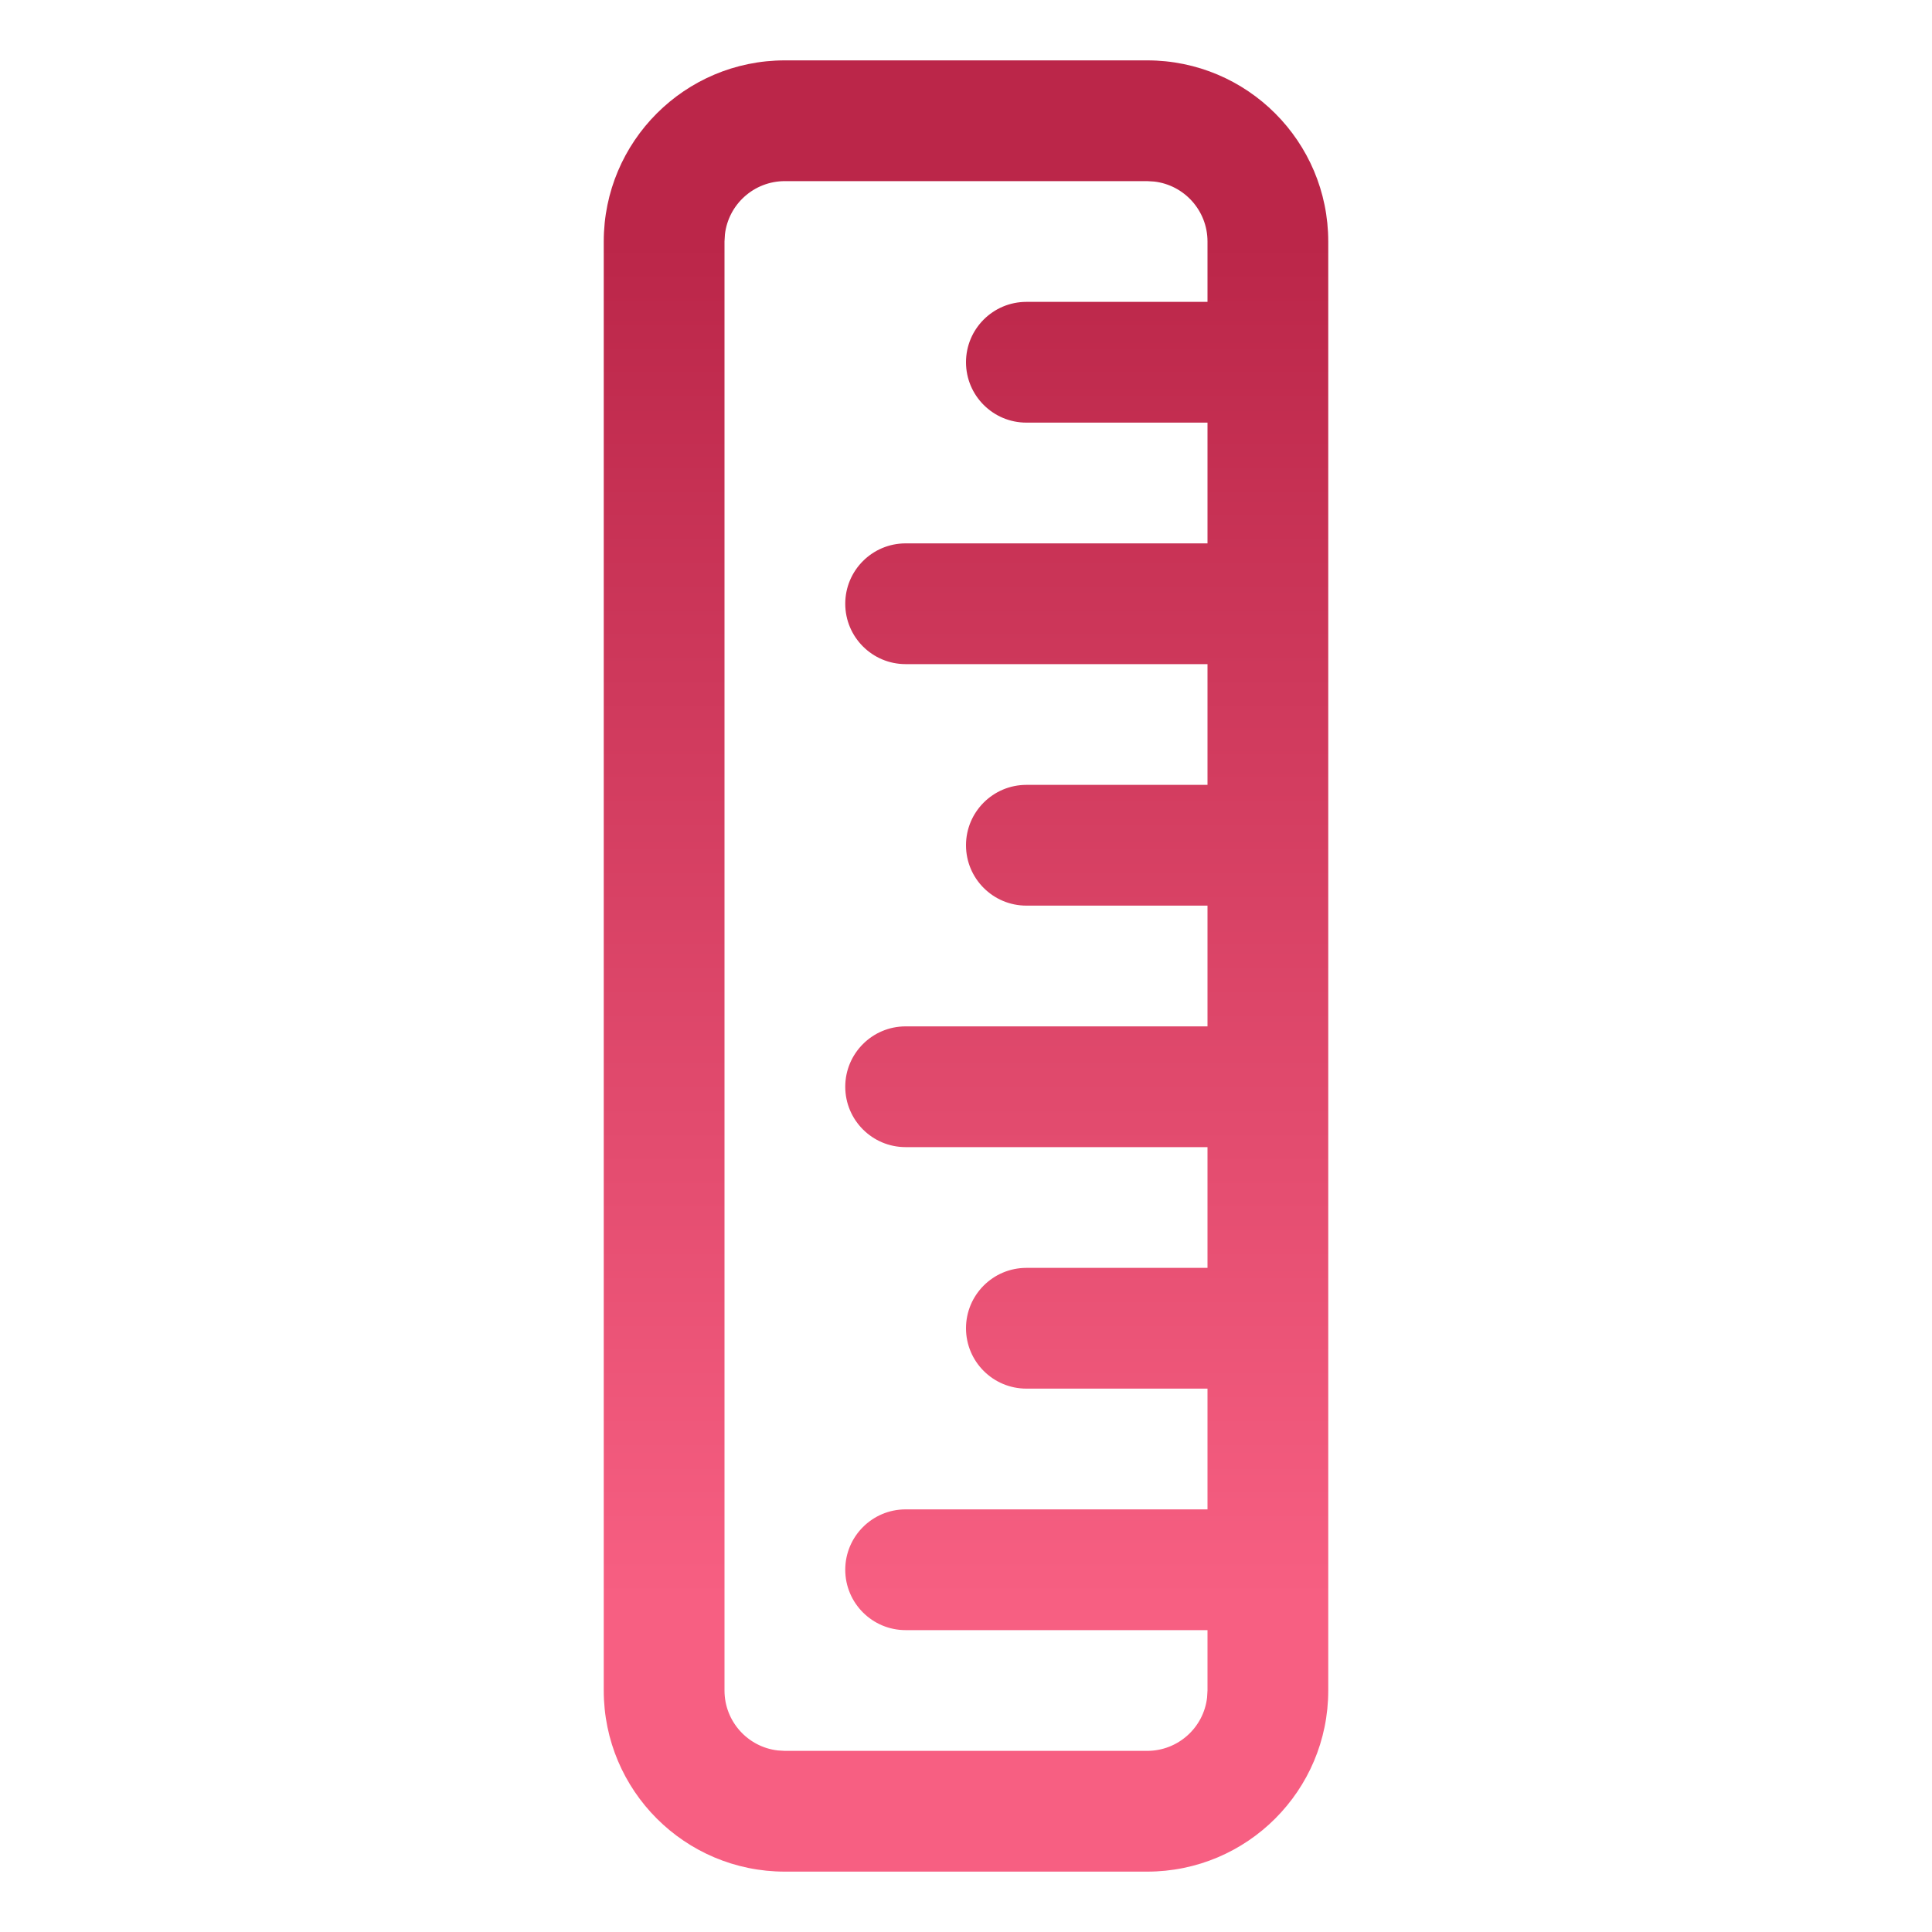 <svg viewBox="0 0 32 32" xmlns="http://www.w3.org/2000/svg">

<title>ruler vertical</title>

<style>
  :root {
    --icon-grad-first-color: #BB2649;
    --icon-grad-second-color: #F75F82;
  }
</style>

<defs>
  <linearGradient id="paint0_linear_492_162" x1="15.25" y1="4" x2="15.25" y2="26.5" gradientUnits="userSpaceOnUse">
    <stop stop-color="#BB2649"/>
    <stop offset="1" stop-color="#F75F82"/>
    <stop offset="1" stop-color="#F75F82"/>
  </linearGradient>
</defs>


<path
  d="m19 1c1.657 0 3 1.343 3 3v24c0 1.657-1.343 3-3 3h-6c-1.657 0-3-1.343-3-3v-24c0-1.657 1.343-3 3-3zm0 2h-6c-.513 0-.936.386-.993.883l-.007.117v24c0 .513.386.936.883.993l.117.007h6c.513 0 .936-.386.993-.883l.007-.117v-1h-5c-.552 0-1-.448-1-1s.448-1 1-1h5v-2h-3c-.552 0-1-.448-1-1s.448-1 1-1h3v-2h-5c-.552 0-1-.448-1-1s.448-1 1-1h5v-2h-3c-.552 0-1-.448-1-1s.448-1 1-1h3v-2h-5c-.552 0-1-.448-1-1 0-.552.448-1 1-1h5v-2h-3c-.552 0-1-.448-1-1s.448-1 1-1h3v-1c0-.513-.386-.936-.883-.993z"
  fill="url(#paint0_linear_492_162)" fill-rule="nonzero"
/>


</svg>